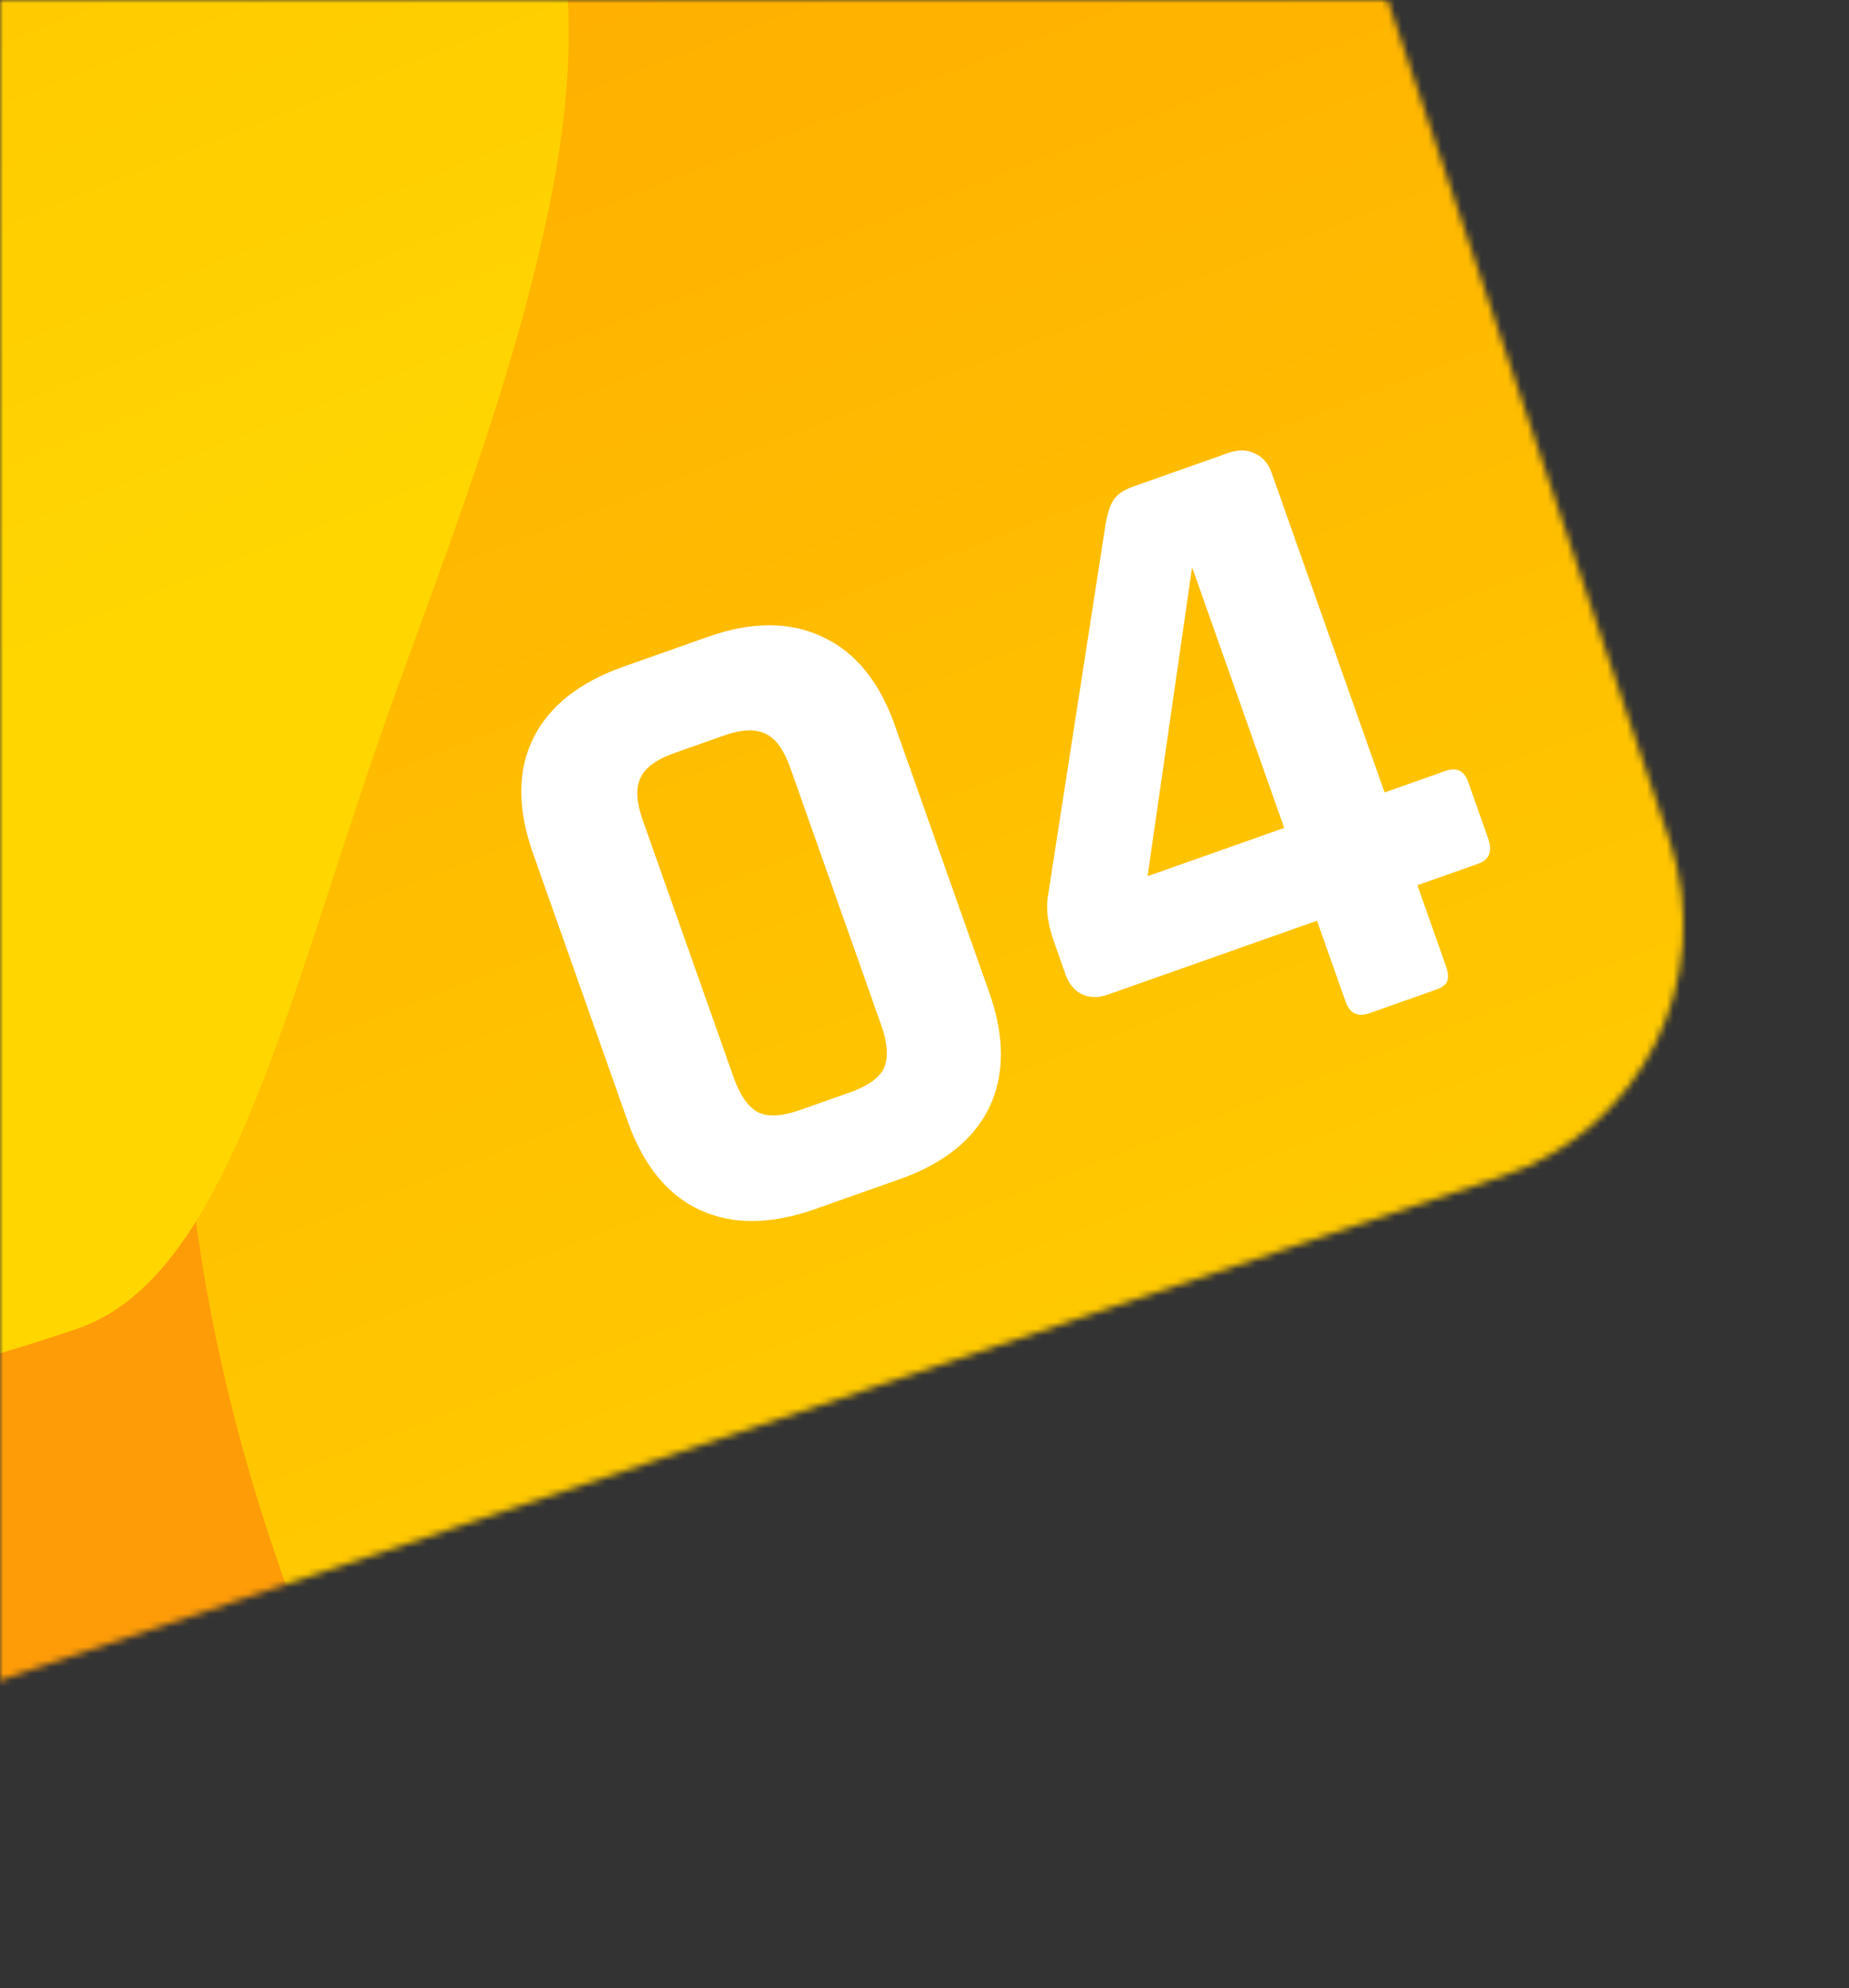 <svg width="279" height="300" viewBox="0 0 279 300" fill="none" xmlns="http://www.w3.org/2000/svg">
<rect x="0" y="0" width="279" height="300" fill="#333333" stroke="none"/>
<mask id="mask0" mask-type="alpha" maskUnits="userSpaceOnUse" x="0" y="0" width="279" height="300">
<rect width="279" height="300" fill="#C4C4C4"/>
</mask>
<g mask="url(#mask0)">
<mask id="mask1" mask-type="alpha" maskUnits="userSpaceOnUse" x="-273" y="-238" width="538" height="538">
<rect width="424.69" height="424.69" rx="40" transform="matrix(0.318 0.948 0.948 -0.318 -273 -102.79)" fill="#C4C4C4"/>
</mask>
<g mask="url(#mask1)">
<rect width="424.69" height="424.69" rx="40" transform="matrix(0.318 0.948 0.948 -0.318 -273 -102.79)" fill="#C4C4C4"/>
<circle r="161.805" transform="matrix(0.318 0.948 0.948 -0.318 -83.1 279.899)" fill="#FE9C08"/>
<circle r="198.39" transform="matrix(0.318 0.948 0.948 -0.318 150.46 -173.464)" fill="url(#paint0_linear)"/>
<path d="M377.104 400.579C515.974 353.94 590.741 203.555 544.102 64.685C498.355 -71.526 350.862 -187.035 214.185 -147.395C208.899 -145.862 204.058 -142.972 199.999 -139.255C67.969 -18.35 -4.715 96.837 41.21 233.582C87.85 372.452 238.235 447.219 377.104 400.579Z" fill="url(#paint1_linear)"/>
<path d="M11.558 200.535C35.271 192.571 43.748 148.472 59.95 103.801C72.573 68.997 93.069 17.047 83.242 -13.665C64.317 -72.812 48.968 -89.754 37.904 -122.698C12.295 -198.949 -70.072 -147.714 -75.736 -102.77C-92.679 31.684 -154.603 58.557 -128.485 136.325C-102.367 214.092 -66.209 226.653 11.558 200.535Z" fill="url(#paint2_linear)"/>
</g>
<path d="M120.741 167.491L128.251 164.837C130.967 163.877 132.681 162.651 133.394 161.158C134.078 159.58 133.94 157.434 132.98 154.718L119.262 115.896C118.302 113.18 117.076 111.466 115.583 110.753C114.06 109.954 111.941 110.035 109.225 110.995L101.715 113.648C99 114.608 97.301 115.877 96.617 117.454C95.904 118.947 96.027 121.052 96.987 123.767L110.705 162.59C111.665 165.305 112.906 167.062 114.429 167.86C115.922 168.573 118.026 168.45 120.741 167.491ZM135.745 177.939L123.016 182.437C116.312 184.806 110.506 184.853 105.598 182.578C100.69 180.304 97.051 175.814 94.682 169.111L80.424 128.761C78.055 122.057 78.065 116.278 80.455 111.425C82.844 106.571 87.391 102.96 94.095 100.591L106.823 96.094C113.442 93.755 119.221 93.765 124.159 96.124C129.067 98.399 132.691 102.846 135.03 109.465L149.288 149.815C151.627 156.434 151.617 162.212 149.257 167.151C146.868 172.004 142.364 175.6 135.745 177.939ZM193.777 124.93L179.879 85.599L173.157 132.217L193.777 124.93ZM216.589 149.372L206.66 152.88C204.878 153.51 203.672 152.933 203.043 151.151L198.725 138.932L167.158 150.087C165.715 150.596 164.42 150.577 163.271 150.028C162.123 149.479 161.294 148.484 160.784 147.041L159.03 142.077C158.13 139.531 157.82 137.302 158.099 135.39L166.787 79.343C167.095 77.516 167.499 76.228 167.998 75.479C168.552 74.615 169.55 73.928 170.993 73.418L185.376 68.336C186.819 67.826 188.114 67.846 189.263 68.394C190.496 68.913 191.368 69.894 191.877 71.336L208.924 119.578L218.089 116.339C219.786 115.74 220.935 116.288 221.534 117.986L224.548 126.514C225.237 128.466 224.734 129.741 223.037 130.341L213.872 133.579L218.19 145.799C218.55 146.817 218.592 147.614 218.318 148.188C218.099 148.647 217.522 149.042 216.589 149.372Z" fill="white"/>
</g>
<defs>
<linearGradient id="paint0_linear" x1="198.39" y1="0" x2="182.229" y2="213.315" gradientUnits="userSpaceOnUse">
<stop stop-color="#A172D3"/>
<stop offset="0" stop-color="#7282D3"/>
<stop offset="1" stop-color="#8139CE"/>
</linearGradient>
<linearGradient id="paint1_linear" x1="195.152" y1="-141.187" x2="345" y2="247.5" gradientUnits="userSpaceOnUse">
<stop stop-color="#FFA500"/>
<stop offset="1" stop-color="#FFD600"/>
</linearGradient>
<linearGradient id="paint2_linear" x1="-89.232" y1="-137.099" x2="6.339" y2="100.937" gradientUnits="userSpaceOnUse">
<stop stop-color="#FFB800"/>
<stop offset="1" stop-color="#FFD600"/>
</linearGradient>
</defs>
</svg>
